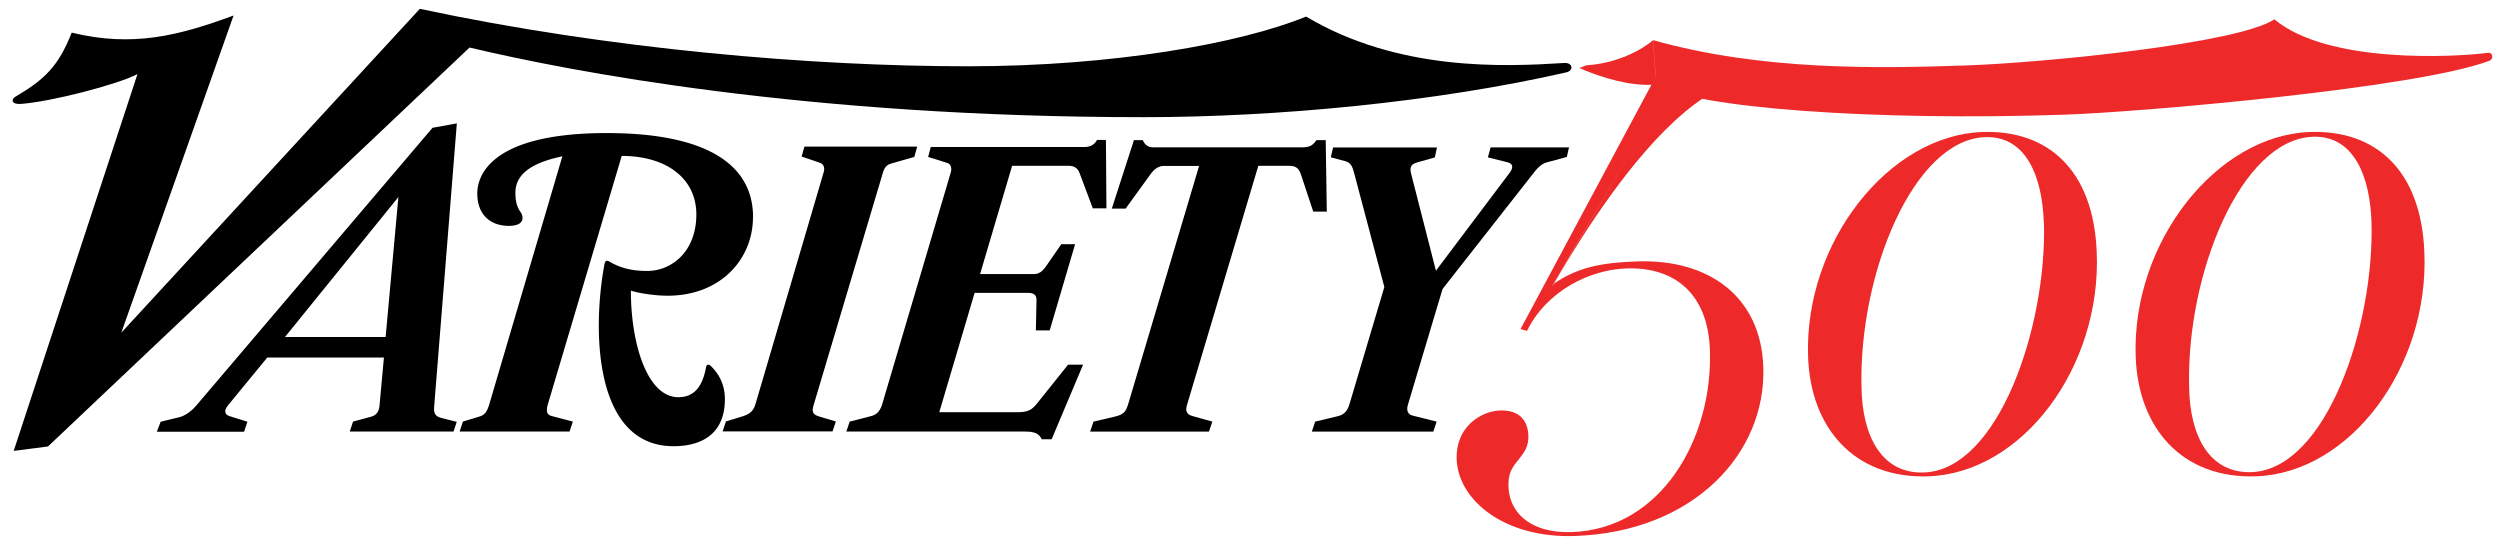<svg width="198" height="44" viewBox="31 24 198 44" xmlns="http://www.w3.org/2000/svg"><g fill="none" fill-rule="evenodd"><path d="M155.27 35.642l-.176.788-1.617.437c-.36.097-.703.436-.876.656l-7.35 9.364-2.75 9.19c-.14.48.05.756.35.83l1.93.484-.26.79h-9.62l.26-.79 1.8-.43c.49-.12.75-.39.92-.96l2.76-9.27-2.4-9.05c-.113-.43-.23-.79-.7-.92l-1.14-.3.18-.782h8.228l-.17.79-1.4.395c-.49.137-.606.39-.483.875l1.97 7.7 5.865-7.79c.11-.15.175-.31.175-.44 0-.18-.147-.3-.35-.35l-1.577-.395.22-.79h6.257zm-19.166 5.118h-1.095l-.97-2.93c-.18-.54-.44-.7-.97-.7h-2.41l-5.65 18.948c-.15.48-.01.752.44.875l1.57.438-.27.79h-9.41l.265-.79 1.67-.39c.74-.17.9-.4 1.095-1.05l5.6-18.81h-2.8c-.435 0-.776.28-1.05.66l-1.97 2.72h-1.093l1.75-5.42h.7c.18.39.44.57.83.57h11.78c.655 0 .873-.18 1.14-.57h.74l.087 5.69zm-17.46-.26h-1.094l-1.05-2.8c-.16-.43-.483-.57-.876-.57h-4.464l-2.538 8.577h4.245c.437 0 .7-.215 1.006-.657l1.18-1.707h1.095l-2.012 6.827h-1.095l.05-2.407c.01-.434-.26-.57-.7-.57h-4.2l-2.8 9.454h6.17c.83 0 1.15-.158 1.58-.702l2.45-3.063h1.19l-2.49 5.908h-.78c-.22-.436-.53-.61-1.31-.61H98.03l.264-.79 1.706-.436c.44-.113.71-.397.876-.964l5.426-18.335c.105-.354-.012-.666-.26-.744l-1.533-.48.21-.79h12.21c.41 0 .74-.17.96-.56h.7l.04 5.43z" fill="#000"/><path d="M121.53 33.28c-26.693 0-45.422-3.633-53.343-5.515L34.8 59.36l-2.715.35 9.803-29.843c-1.562.824-6.827 2.187-9.234 2.363-.767.055-.783-.368-.438-.57 2.32-1.356 3.422-2.43 4.463-5.076 4.81 1.17 8.44.262 12.82-1.357l-8.89 25.12L64.25 24.7c15.052 3.21 31.084 4.55 43.41 4.55 11.497 0 21.6-1.81 26.782-3.938 7.303 4.35 15.665 3.978 20.436 3.676.693-.045.78.606.175.743-10.242 2.34-22.832 3.55-33.52 3.55z" fill="#000"/><path d="M103.633 35.642l-.22.788-1.837.524c-.353.102-.526.31-.656.745l-5.426 18.2c-.162.54-.284.89.394 1.09l1.312.39-.263.79H88.23l.262-.79 1.27-.39c.706-.22.925-.48 1.094-1.06l5.38-18.29c.114-.38-.03-.66-.305-.75l-1.44-.49.22-.79h8.93zm-12.997 5.556c0 3.423-2.714 6.39-7.133 6.215-.765-.03-1.842-.176-2.538-.394 0 4.18 1.285 8.44 3.763 8.44 1.532 0 1.984-1.28 2.19-2.37.033-.18.176-.31.393-.09.59.58 1.1 1.4 1.1 2.62 0 2.57-1.62 3.72-4.07 3.72-6.2 0-6.48-8.92-5.47-14.4.06-.3.18-.35.4-.22.79.47 1.7.74 2.98.74 2.01 0 3.9-1.6 3.9-4.47s-2.38-4.64-5.91-4.64L74.4 55.99a1.743 1.743 0 0 0-.087.48c0 .26.104.406.393.482l1.664.437-.263.79H67.4l.262-.79 1.313-.4c.403-.12.597-.36.788-1.01l5.777-19.6c-2.508.53-3.72 1.45-3.72 2.89 0 .82.184 1.21.434 1.57a.742.742 0 0 1 .13.44c-.005.32-.28.61-1.093.61-1.3 0-2.49-.74-2.49-2.58 0-1.09.67-4.77 10.24-4.77 8.1 0 11.6 2.6 11.6 6.65m-23.46 16.2l-.26.79H58.7l.262-.79L60.4 57c.41-.115.613-.4.657-.88l.35-3.805H52.17l-3.02 3.676c-.195.24-.306.42-.306.57 0 .2.104.32.35.4l1.4.44-.262.79H43.42l.306-.79 1.444-.35c.506-.12 1.013-.5 1.4-.96l18.687-21.97 1.925-.35-1.794 22.41c-.04.48.03.788.57.92l1.224.31zm-4.64-17.77l-8.97 11.07h7.97l1.01-11.07z" fill="#000"/><path d="M160.82 34.874L154 46.52c1.905-1.348 3.827-1.72 6.668-1.817 5.737-.195 9.8 2.846 9.987 8.36.233 6.85-5.522 13.068-14.935 13.388-5.514.19-9.24-2.8-9.352-6.09-.088-2.56 1.934-3.8 3.437-3.85 1.448-.05 2.2.71 2.243 1.99.057 1.67-1.384 1.95-1.555 3.46-.25 2.52 1.65 4.3 4.993 4.18 7.074-.24 11.18-7.4 10.94-14.42-.147-4.34-2.677-6.6-6.632-6.46-2.897.1-6.297 1.78-7.86 4.95l-.508-.15 11.306-21.1s15.366 5.09 9.625 1.9c-7.98-4.43-19.204 17.54-18.357 15.69m38.867-4.96c-.122-3.59-1.388-6.84-4.636-6.73-5.68.197-10.02 10.82-9.8 19.8.05 3.89 1.61 6.878 4.94 6.76 5.9-.2 9.75-11.54 9.51-19.83M174.2 52.25c-.31-9.1 6.417-17.543 13.81-17.795 5.256-.177 8.79 3.08 9.05 9.49.395 9.1-5.863 17.525-13.34 17.78-5.856.2-9.33-3.832-9.52-9.473m44.622-10.69c-.123-3.59-1.39-6.84-4.636-6.73-5.684.193-10.028 10.82-9.808 19.8.047 3.89 1.603 6.874 4.936 6.76 5.898-.2 9.747-11.54 9.508-19.83M200.146 52.25c-.31-9.1 6.42-17.544 13.812-17.796 5.256-.176 8.79 3.08 9.05 9.49.395 9.1-5.864 17.526-13.34 17.78-5.856.2-9.33-3.83-9.52-9.472" fill="#ED2929"/><path d="M162.156 30.687c2.954 1.87 17.315 2.908 32.345 2.396 6.02-.204 27.97-2.106 33.67-4.275.34-.128.27-.675-.12-.625-2.67.347-12.68.886-16.92-2.65-2.85 1.898-18.08 3.436-24.55 3.656-6.94.23-16.08.41-24.65-2.01l.24 3.5zm-.235-3.503s-1.92 1.745-5.24 1.99c-.22.016-.39.2-.63.2 0 0 .21.096.56.236 1.08.434 3.53 1.295 5.55 1.077" fill="#ED2929"/></g></svg>